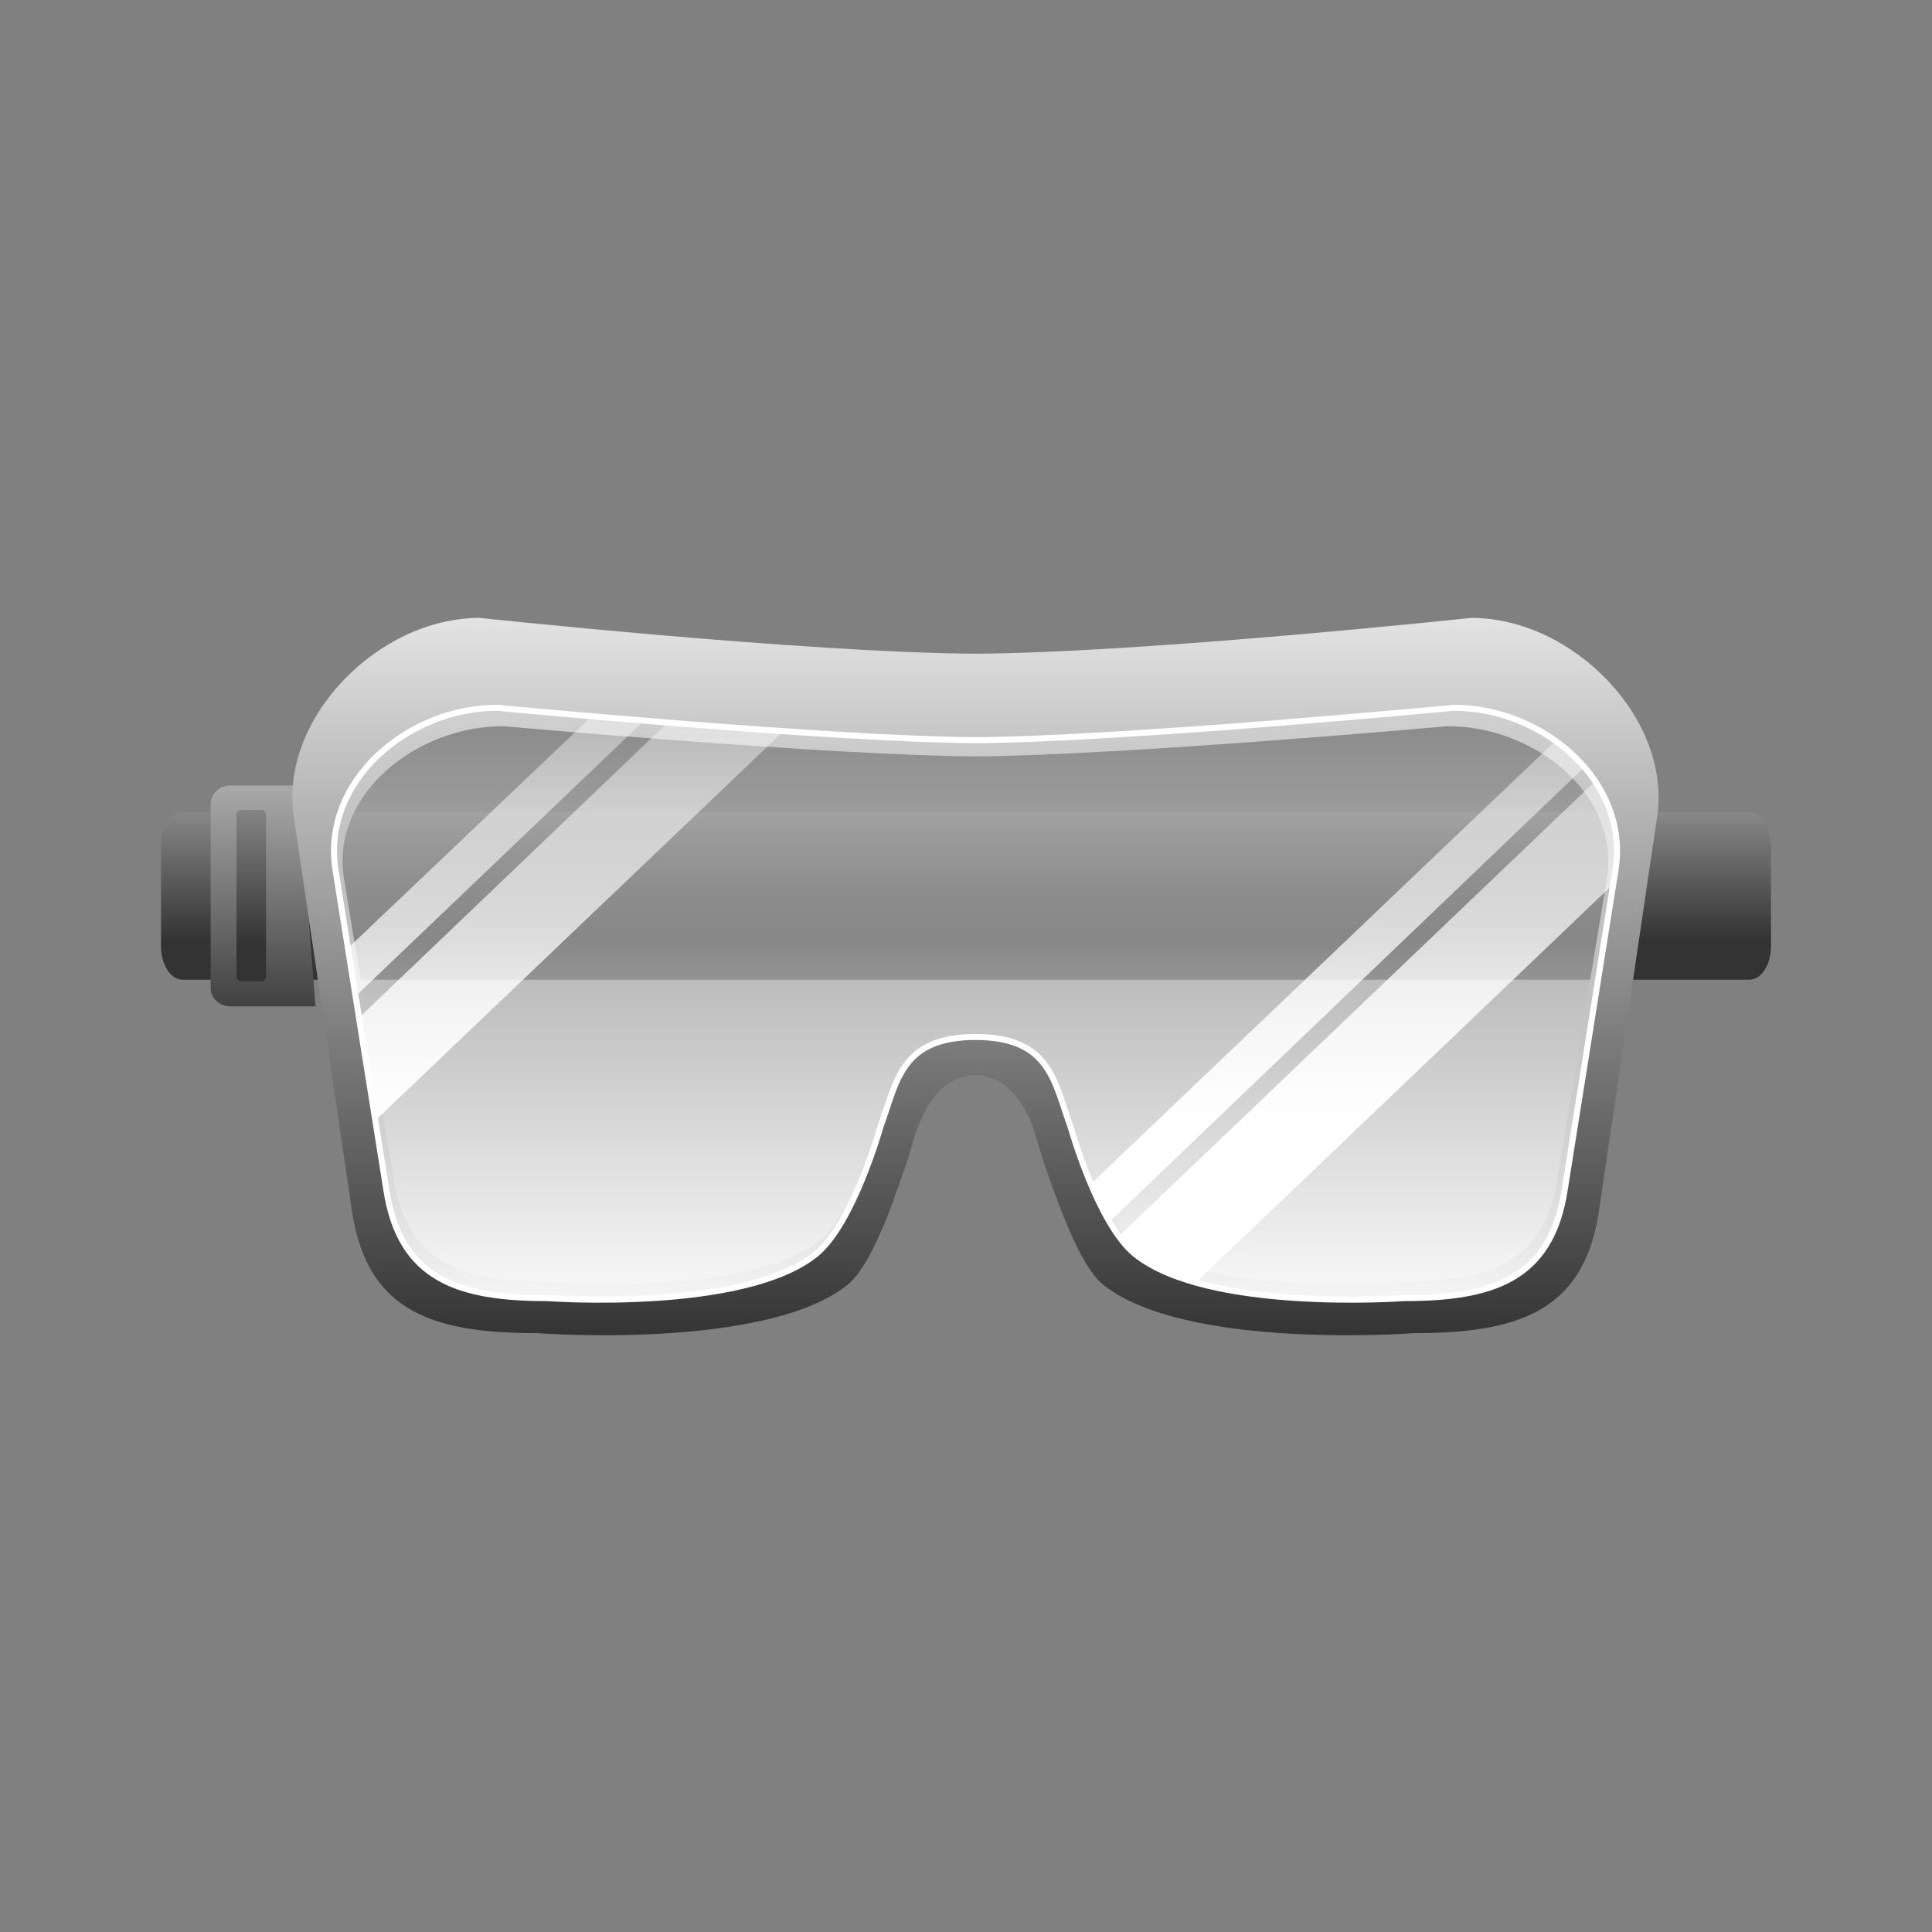 <svg:svg xmlns:dc="http://purl.org/dc/elements/1.1/" xmlns:ns1="http://sodipodi.sourceforge.net/DTD/sodipodi-0.dtd" xmlns:ns2="http://www.inkscape.org/namespaces/inkscape" xmlns:ns3="http://www.w3.org/1999/xlink" xmlns:ns5="http://creativecommons.org/ns#" xmlns:rdf="http://www.w3.org/1999/02/22-rdf-syntax-ns#" xmlns:svg="http://www.w3.org/2000/svg" height="672.946" id="svg2" version="1.1" viewBox="-36.771 -176.713 672.946 672.946" width="672.946" ns1:docname="Safet Goggles.svg" ns2:version="0.48.4 r9939">
  <svg:rect x="-36.771" y="-176.713" width="672.946" height="672.946" fill="#808080" stroke="none"/>
  <svg:defs id="defs4">
    <svg:linearGradient gradientTransform="matrix(1.061 0 0 .972 -34.985 19.599)" gradientUnits="userSpaceOnUse" id="linearGradient10377" x1="526.69" x2="526.69" y1="588.24" y2="593.3" ns2:collect="always" ns3:href="#linearGradient12438" />
    <svg:linearGradient id="linearGradient12438">
      <svg:stop id="stop12440" offset="0" style="stop-color:#b3b3b3" />
      <svg:stop id="stop12442" offset="1" style="stop-color:#333333" />
    </svg:linearGradient>
    <svg:linearGradient gradientUnits="userSpaceOnUse" id="linearGradient10379" x1="495.15" x2="495.15" y1="591.86" y2="598.71" ns2:collect="always" ns3:href="#linearGradient12438" />
    <svg:linearGradient gradientTransform="translate(-.309)" gradientUnits="userSpaceOnUse" id="linearGradient10381" x1="496.83" x2="496.83" y1="591.01" y2="596.39" ns2:collect="always" ns3:href="#linearGradient12438" />
    <svg:linearGradient gradientTransform="matrix(1.031 0 0 1.054 -16.283 -7.832)" gradientUnits="userSpaceOnUse" id="linearGradient10387" x1="501.16" x2="501.16" y1="127.4" y2="156.97" ns2:collect="always">
      <svg:stop id="stop21892" offset="0" style="stop-color:#ffffff" />
      <svg:stop id="stop21894" offset="1" style="stop-color:#1a1a1a" />
    </svg:linearGradient>
    <svg:linearGradient gradientTransform="matrix(1.04 0 0 1.109 -20.7 436.62)" gradientUnits="userSpaceOnUse" id="linearGradient10389" x1="510.18" x2="510.18" y1="153.02" y2="133.01" ns2:collect="always">
      <svg:stop id="stop21808" offset="0" style="stop-color:#ffffff" />
      <svg:stop id="stop21810" offset="1" style="stop-color:#ffffff;stop-opacity:0" />
    </svg:linearGradient>
    <svg:linearGradient gradientTransform="matrix(1 0 0 1.022 0 449.45)" gradientUnits="userSpaceOnUse" id="linearGradient10391" x1="538.19" x2="538.19" y1="146.82" y2="125.75" ns2:collect="always">
      <svg:stop id="stop21877" offset="0" style="stop-color:#ffffff" />
      <svg:stop id="stop21879" offset="1" style="stop-color:#ffffff;stop-opacity:0" />
    </svg:linearGradient>
  </svg:defs>
  <ns1:namedview bordercolor="#666666" borderopacity="1.0" id="base" pagecolor="#ffffff" showgrid="false" ns2:current-layer="layer1" ns2:cx="334.05183" ns2:cy="83.550402" ns2:document-units="px" ns2:pageopacity="0.0" ns2:pageshadow="2" ns2:window-height="1017" ns2:window-maximized="1" ns2:window-width="1920" ns2:window-x="-8" ns2:window-y="-8" ns2:zoom="0.98994949" />
  <svg:g id="layer1" transform="translate(0 -732.36)" ns2:groupmode="layer" ns2:label="Layer 1">
    <svg:g id="g21972" transform="matrix(13.75 0 0 13.75 -6772.5 -7315.7)">
      <svg:path d="m494.5 593.03h39.684c0.305 0 0.55 0.378 0.55 0.848v2.554c0 0.47-0.245 0.848-0.55 0.848h-39.684c-0.305 0-0.55-0.378-0.55-0.848v-2.554c0-0.47 0.245-0.848 0.55-0.848z" id="rect21916" style="fill:url(#linearGradient10377)" ns2:connector-curvature="0" />
      <svg:g id="g21956" transform="translate(.048)">
        <svg:g id="g21942">
          <svg:path d="m495.66 592.36c-0.279 0-0.5 0.206-0.5 0.469v4.656c0 0.262 0.221 0.469 0.5 0.469h2.156l-0.438-5.594z" id="rect21923" style="fill:url(#linearGradient10379)" ns1:nodetypes="ssssccs" ns2:connector-curvature="0" />
          <svg:path d="m495.92 592.98h0.538c0.059 0 0.106 0.06 0.106 0.134v4.071c0 0.074-0.047 0.134-0.106 0.134h-0.538c-0.059 0-0.106-0.06-0.106-0.134v-4.071c0-0.074 0.047-0.134 0.106-0.134z" id="rect21928" style="fill:url(#linearGradient10381)" ns2:connector-curvature="0" />
        </svg:g>
        <svg:g id="g21946" transform="matrix(-1 0 0 1 1028.6 0)">
          <svg:path d="m495.66 592.36c-0.279 0-0.5 0.206-0.5 0.469v4.656c0 0.262 0.221 0.469 0.5 0.469h2.156l-0.438-5.594z" id="path21948" style="fill:url(#linearGradient10379)" ns1:nodetypes="ssssccs" ns2:connector-curvature="0" />
          <svg:path d="m495.92 592.98h0.538c0.059 0 0.106 0.06 0.106 0.134v4.071c0 0.074-0.047 0.134-0.106 0.134h-0.538c-0.059 0-0.106-0.06-0.106-0.134v-4.071c0-0.074 0.047-0.134 0.106-0.134z" id="path21950" style="fill:url(#linearGradient10381)" ns2:connector-curvature="0" />
        </svg:g>
      </svg:g>
      <svg:g id="g21905" transform="matrix(.764 0 0 .764 118.64 143)">
        <svg:path d="m501.81 130.25c-3.401 0-6.688 3.399-6.156 6.653l1.938 13.125c0.532 3.254 2.724 3.938 6.125 3.938 0 0 7.54 0.576 10.281-1.594 0.56-0.443 1.092-1.635 1.5-2.719 0.04-0.106 0.057-0.179 0.094-0.281 0.17-0.443 0.296-0.818 0.406-1.156 0.036-0.115 0.037-0.101 0.062-0.188 0.084-0.262 0.1-0.352 0.125-0.438 0.082-0.304 0.202-0.593 0.344-0.875 0.04-0.086 0.079-0.168 0.125-0.25 0.142-0.232 0.304-0.455 0.5-0.625 0.294-0.255 0.664-0.411 1.094-0.438 0.43 0.026 0.8 0.182 1.094 0.438 0.196 0.17 0.358 0.393 0.5 0.625 0.051 0.083 0.081 0.162 0.125 0.25 0.015 0.033 0.048 0.06 0.062 0.094 0.094 0.2 0.154 0.413 0.219 0.625 0 0 0.085 0.303 0.219 0.719 0.118 0.386 0.306 0.901 0.531 1.5 0.408 1.083 0.94 2.276 1.5 2.719 2.742 2.17 10.281 1.594 10.281 1.594 3.401 0 5.593-0.683 6.125-3.938l1.938-13.125c0.532-3.254-2.755-6.653-6.156-6.653 0 0-10.779 1.153-16.438 1.188-5.659-0.034-16.438-1.188-16.438-1.188zm0.781 3.591s10.807 0.971 15.656 1c4.849-0.029 15.656-1 15.656-1 2.91 0 5.736 2.288 5.281 5.062l-1.656 10.031c-0.455 2.775-2.371 3.344-5.281 3.344 0 0-6.414 0.478-8.781-1.344-0.396-0.305-0.758-0.834-1.062-1.406-0.039-0.081-0.057-0.169-0.094-0.25-0.079-0.16-0.148-0.309-0.219-0.469-0.382-0.93-0.625-1.719-0.625-1.719-0.288-0.769-0.488-1.535-0.938-2.094-0.097-0.125-0.184-0.241-0.312-0.344-0.007-0.006-0.024 0.005-0.031 0-0.149-0.115-0.299-0.2-0.5-0.281-0.174-0.073-0.368-0.146-0.594-0.188-0.009-0.002-0.022 0.002-0.031 0-0.239-0.042-0.506-0.061-0.812-0.062-0.605 0.003-1.068 0.101-1.438 0.25-0.201 0.081-0.351 0.166-0.5 0.281-0.007 0.005-0.024-0.006-0.031 0-0.129 0.103-0.215 0.218-0.312 0.344-0.449 0.559-0.65 1.325-0.938 2.094 0 0-0.243 0.789-0.625 1.719-0.065 0.147-0.115 0.29-0.188 0.438-0.042 0.093-0.08 0.188-0.125 0.281-0.304 0.572-0.667 1.102-1.062 1.406-2.367 1.822-8.781 1.344-8.781 1.344-2.91 0-4.826-0.569-5.281-3.344l-1.656-10.031c-0.455-2.775 2.371-5.062 5.281-5.062z" id="path21900" style="fill:url(#linearGradient10387)" transform="translate(0 452.36)" ns1:nodetypes="ccccscccccccccccccccsscccccccccccccscccccccccccccccccccsccccc" ns2:connector-curvature="0" />
        <svg:path d="m502.39 585.59c-2.95 0-5.823 2.426-5.362 5.37l1.69 10.636c0.461 2.944 2.38 3.568 5.33 3.568 0 0 6.505 0.478 8.905-1.455 1.241-1 2.145-4.226 2.145-4.226 0.549-1.5 0.666-2.967 3.152-2.979 2.486 0.013 2.603 1.48 3.152 2.979 0 0 0.904 3.227 2.145 4.226 2.399 1.933 8.905 1.455 8.905 1.455 2.95 0 4.869-0.624 5.33-3.568l1.69-10.636c0.461-2.944-2.412-5.37-5.362-5.37 0 0-10.944 1.043-15.859 1.074-4.915-0.031-15.859-1.074-15.859-1.074z" id="path21785" style="stroke:#ffffff;stroke-width:.2;fill:url(#linearGradient10389)" ns2:connector-curvature="0" />
        <svg:path d="m505.53 585.87-8.094 7.696 0.25 1.597 9.562-9.133c-0.856-0.072-1.079-0.103-1.719-0.16zm2.5 0.224-10.219 9.771 0.531 3.417 13.562-12.933c-1.415-0.096-2.57-0.15-3.875-0.255zm29.438 0.607-15.406 14.689c0.177 0.419 0.395 0.852 0.625 1.245l15.75-15.072c-0.277-0.321-0.616-0.609-0.969-0.862zm1.312 1.341l-15.78 15.07c0.171 0.236 0.374 0.455 0.562 0.607 0.519 0.418 1.205 0.704 2 0.926l13.812-13.188 0.094-0.511c0.169-1.079-0.121-2.06-0.688-2.906z" id="rect12236-0" style="fill-rule:evenodd;fill:url(#linearGradient10391)" ns2:connector-curvature="0" />
      </svg:g>
    </svg:g>
  </svg:g>
</svg:svg>
